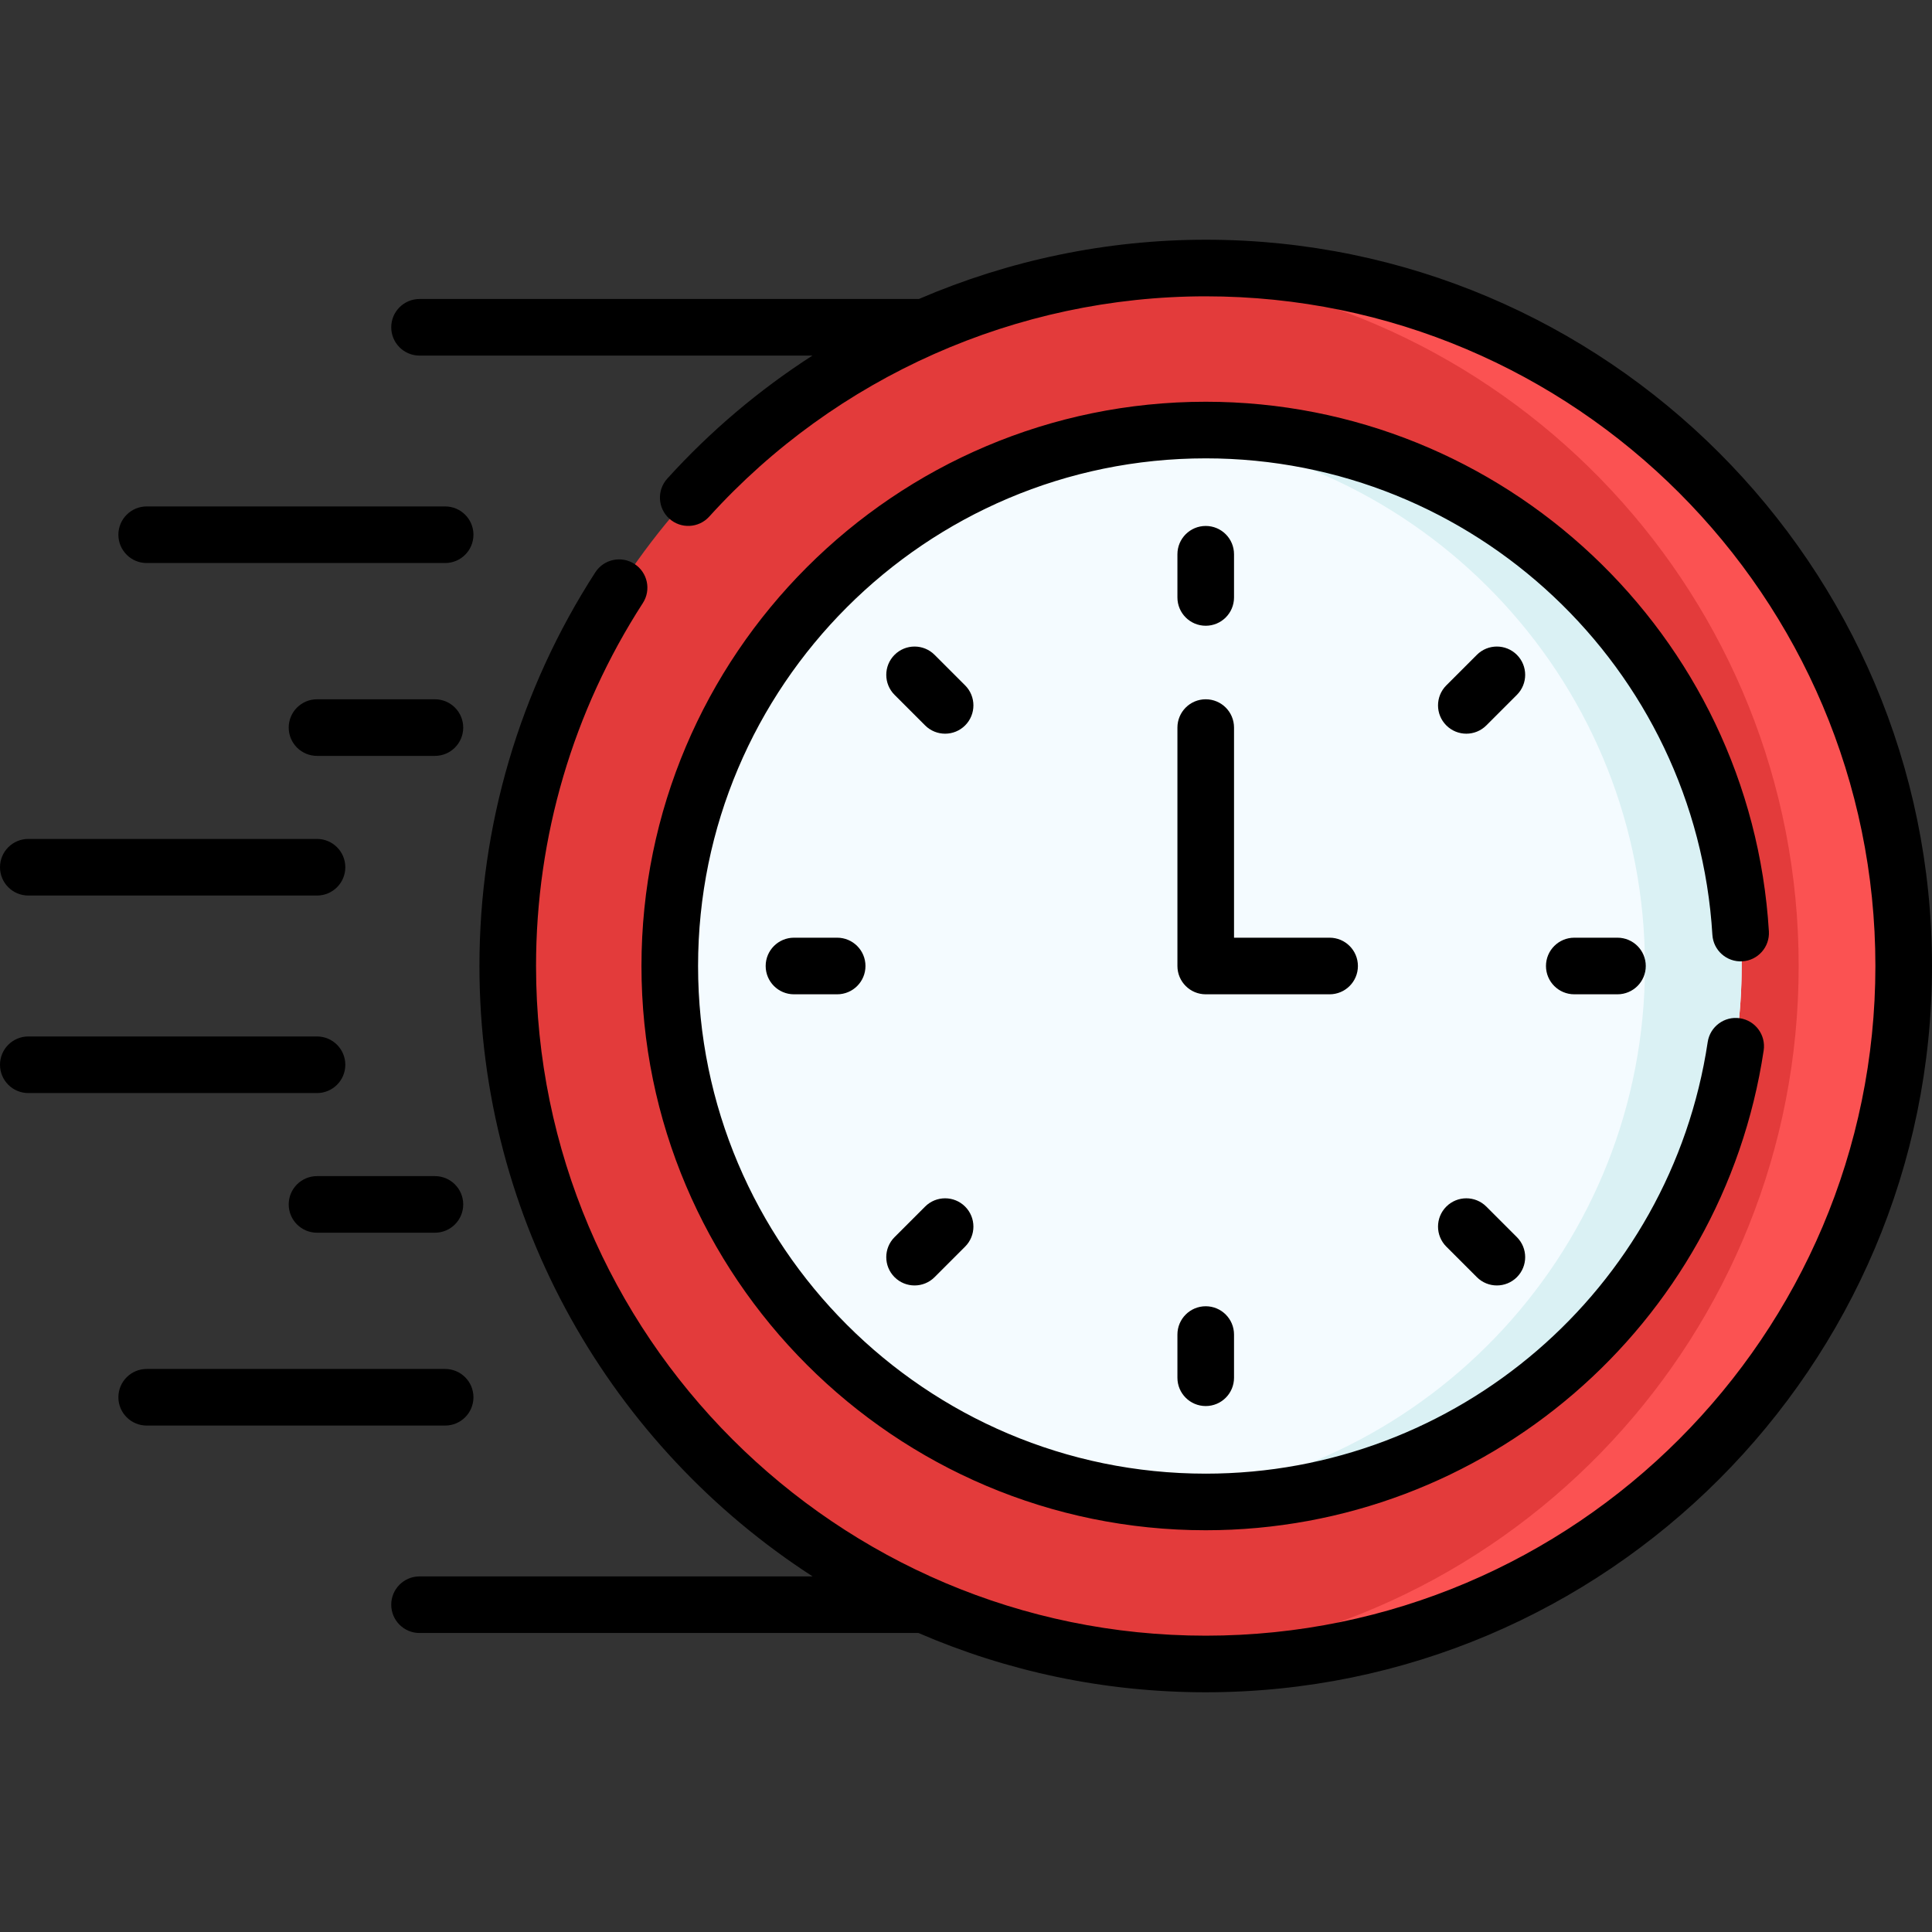 			<svg
				xmlns='http://www.w3.org/2000/svg'
				id='coming_soon'
				enable-background='new 0 0 512 512'
				height='512px'
				viewBox='0 0 512 512'
				width='512px'>
				<rect x="0" y="0" width="512" height="512" fill="#333333" stroke="none"/>
				<g>
					<g>
						<circle
							cx='319.528'
							cy='256'
							fill='#95d6a4'
							r='184.972'
							data-original='#95D6A4'
							class='active-path'
							style='fill:#E33B3B'
							data-old_color='#95d6a4'
						/>
						<path
							d='m319.528 71.029c-4.682 0-9.322.178-13.917.52 95.656 7.115 171.055 86.976 171.055 184.451s-75.399 177.336-171.055 184.452c4.595.342 9.235.52 13.917.52 102.157-.001 184.972-82.815 184.972-184.972s-82.815-184.971-184.972-184.971z'
							fill='#78c2a4'
							data-original='#78C2A4'
							class=''
							style='fill:#FB5252'
							data-old_color='#78c2a4'
						/>
						<circle
							cx='319.528'
							cy='256'
							fill='#f4fbff'
							r='142.033'
							data-original='#F4FBFF'
							class=''
							style='fill:#F4FBFF'
						/>
						<path
							d='m319.528 113.967c-4.321 0-8.594.204-12.817.582 72.435 6.48 129.215 67.33 129.215 141.451s-56.78 134.97-129.215 141.451c4.223.377 8.496.582 12.817.582 78.443 0 142.033-63.59 142.033-142.032 0-78.444-63.59-142.034-142.033-142.034z'
							fill='#daf1f4'
							data-original='#DAF1F4'
							class=''
						/>
						<g>
							<path
								d='m38.872 149.21h79.098c4.142 0 7.5-3.357 7.5-7.5s-3.358-7.5-7.5-7.5h-79.098c-4.142 0-7.5 3.357-7.5 7.5s3.357 7.5 7.5 7.5z'
								data-original='#000000'
								class=''
								style='fill:#000000'
							/>
							<path
								d='m115.258 185.317h-31.246c-4.142 0-7.5 3.357-7.5 7.5s3.358 7.5 7.5 7.5h31.246c4.142 0 7.5-3.357 7.5-7.5s-3.358-7.5-7.5-7.5z'
								data-original='#000000'
								class=''
								style='fill:#000000'
							/>
							<path
								d='m7.5 237.327h76.512c4.142 0 7.5-3.357 7.5-7.5s-3.358-7.5-7.5-7.5h-76.512c-4.142 0-7.5 3.357-7.5 7.5s3.358 7.5 7.5 7.5z'
								data-original='#000000'
								class=''
								style='fill:#000000'
							/>
							<path
								d='m125.47 370.289c0-4.143-3.358-7.5-7.5-7.5h-79.098c-4.142 0-7.5 3.357-7.5 7.5s3.358 7.5 7.5 7.5h79.098c4.142 0 7.5-3.357 7.5-7.5z'
								data-original='#000000'
								class=''
								style='fill:#000000'
							/>
							<path
								d='m115.258 311.683h-31.246c-4.142 0-7.5 3.357-7.5 7.5s3.358 7.5 7.5 7.5h31.246c4.142 0 7.5-3.357 7.5-7.5s-3.358-7.5-7.5-7.5z'
								data-original='#000000'
								class=''
								style='fill:#000000'
							/>
							<path
								d='m91.512 282.173c0-4.143-3.358-7.5-7.5-7.5h-76.512c-4.142 0-7.5 3.357-7.5 7.5s3.358 7.5 7.5 7.5h76.512c4.142 0 7.5-3.357 7.5-7.5z'
								data-original='#000000'
								class=''
								style='fill:#000000'
							/>
							<path
								d='m319.529 165.83c4.143 0 7.5-3.357 7.5-7.5v-11.448c0-4.143-3.357-7.5-7.5-7.5s-7.5 3.357-7.5 7.5v11.448c0 4.143 3.357 7.5 7.5 7.5z'
								data-original='#000000'
								class=''
								style='fill:#000000'
							/>
							<path
								d='m401.99 173.538c-2.93-2.928-7.678-2.928-10.607 0l-8.095 8.095c-2.929 2.93-2.929 7.678 0 10.607 2.931 2.929 7.678 2.928 10.607 0l8.095-8.095c2.928-2.929 2.928-7.677 0-10.607z'
								data-original='#000000'
								class=''
								style='fill:#000000'
							/>
							<path
								d='m417.199 248.5c-4.143 0-7.5 3.357-7.5 7.5s3.357 7.5 7.5 7.5h11.447c4.143 0 7.5-3.357 7.5-7.5s-3.357-7.5-7.5-7.5z'
								data-original='#000000'
								class=''
								style='fill:#000000'
							/>
							<path
								d='m393.895 319.759c-2.93-2.928-7.678-2.928-10.607 0-2.929 2.93-2.929 7.678 0 10.607l8.095 8.095c2.931 2.929 7.678 2.928 10.607 0 2.929-2.93 2.929-7.678 0-10.607z'
								data-original='#000000'
								class=''
								style='fill:#000000'
							/>
							<path
								d='m312.029 353.67v11.447c0 4.143 3.357 7.5 7.5 7.5s7.5-3.357 7.5-7.5v-11.447c0-4.143-3.357-7.5-7.5-7.5s-7.5 3.358-7.5 7.5z'
								data-original='#000000'
								class=''
								style='fill:#000000'
							/>
							<path
								d='m245.162 319.759-8.095 8.095c-2.929 2.93-2.929 7.678 0 10.607 2.93 2.929 7.678 2.928 10.606 0l8.095-8.095c2.929-2.93 2.929-7.678 0-10.607-2.928-2.928-7.677-2.928-10.606 0z'
								data-original='#000000'
								class=''
								style='fill:#000000'
							/>
							<path
								d='m210.411 248.5c-4.142 0-7.5 3.357-7.5 7.5s3.358 7.5 7.5 7.5h11.448c4.142 0 7.5-3.357 7.5-7.5s-3.358-7.5-7.5-7.5z'
								data-original='#000000'
								class=''
								style='fill:#000000'
							/>
							<path
								d='m255.769 181.633-8.095-8.095c-2.929-2.928-7.678-2.928-10.606 0-2.929 2.93-2.929 7.678 0 10.607l8.095 8.095c2.93 2.929 7.678 2.928 10.606 0 2.929-2.929 2.929-7.677 0-10.607z'
								data-original='#000000'
								class=''
								style='fill:#000000'
							/>
							<path
								d='m359.859 256c0-4.143-3.357-7.5-7.5-7.5h-25.33v-55.684c0-4.143-3.357-7.5-7.5-7.5s-7.5 3.357-7.5 7.5v63.184c0 4.143 3.357 7.5 7.5 7.5h32.83c4.142 0 7.5-3.357 7.5-7.5z'
								data-original='#000000'
								class=''
								style='fill:#000000'
							/>
							<path
								d='m461.741 254.762c4.135-.251 7.283-3.806 7.032-7.94-4.771-78.703-70.327-140.354-149.245-140.354-82.452 0-149.532 67.08-149.532 149.533 0 82.452 67.08 149.532 149.532 149.532 73.869 0 136.9-54.122 147.865-127.157.615-4.096-2.207-7.915-6.304-8.53-4.086-.613-7.915 2.206-8.53 6.304-9.85 65.614-66.506 114.384-133.031 114.384-74.181 0-134.532-60.351-134.532-134.532s60.351-134.533 134.532-134.533c71.001 0 129.98 55.461 134.272 126.263.25 4.132 3.802 7.27 7.941 7.03z'
								data-original='#000000'
								class=''
								style='fill:#000000'
							/>
							<path
								d='m319.528 63.529c-26.381 0-52.228 5.473-76.018 15.708h-132.329c-4.142 0-7.5 3.357-7.5 7.5s3.358 7.5 7.5 7.5h104.113c-14.077 9.06-27.036 19.988-38.462 32.604-2.78 3.069-2.546 7.812.524 10.593 3.071 2.781 7.812 2.546 10.594-.524 33.602-37.102 81.561-58.381 131.578-58.381 97.858 0 177.472 79.613 177.472 177.471 0 97.857-79.613 177.471-177.472 177.471-97.858 0-177.471-79.613-177.471-177.471 0-34.268 9.789-67.528 28.307-96.186 2.248-3.479 1.25-8.121-2.229-10.369-3.479-2.247-8.121-1.251-10.37 2.229-20.09 31.088-30.708 67.163-30.708 104.326 0 67.766 35.206 127.458 88.285 161.763h-104.16c-4.142 0-7.5 3.357-7.5 7.5s3.358 7.5 7.5 7.5h132.225c23.36 10.099 49.097 15.708 76.122 15.708 106.128 0 192.471-86.342 192.471-192.471s-86.343-192.471-192.472-192.471z'
								data-original='#000000'
								class=''
								style='fill:#000000'
							/>
						</g>
					</g>
				</g>
			</svg>